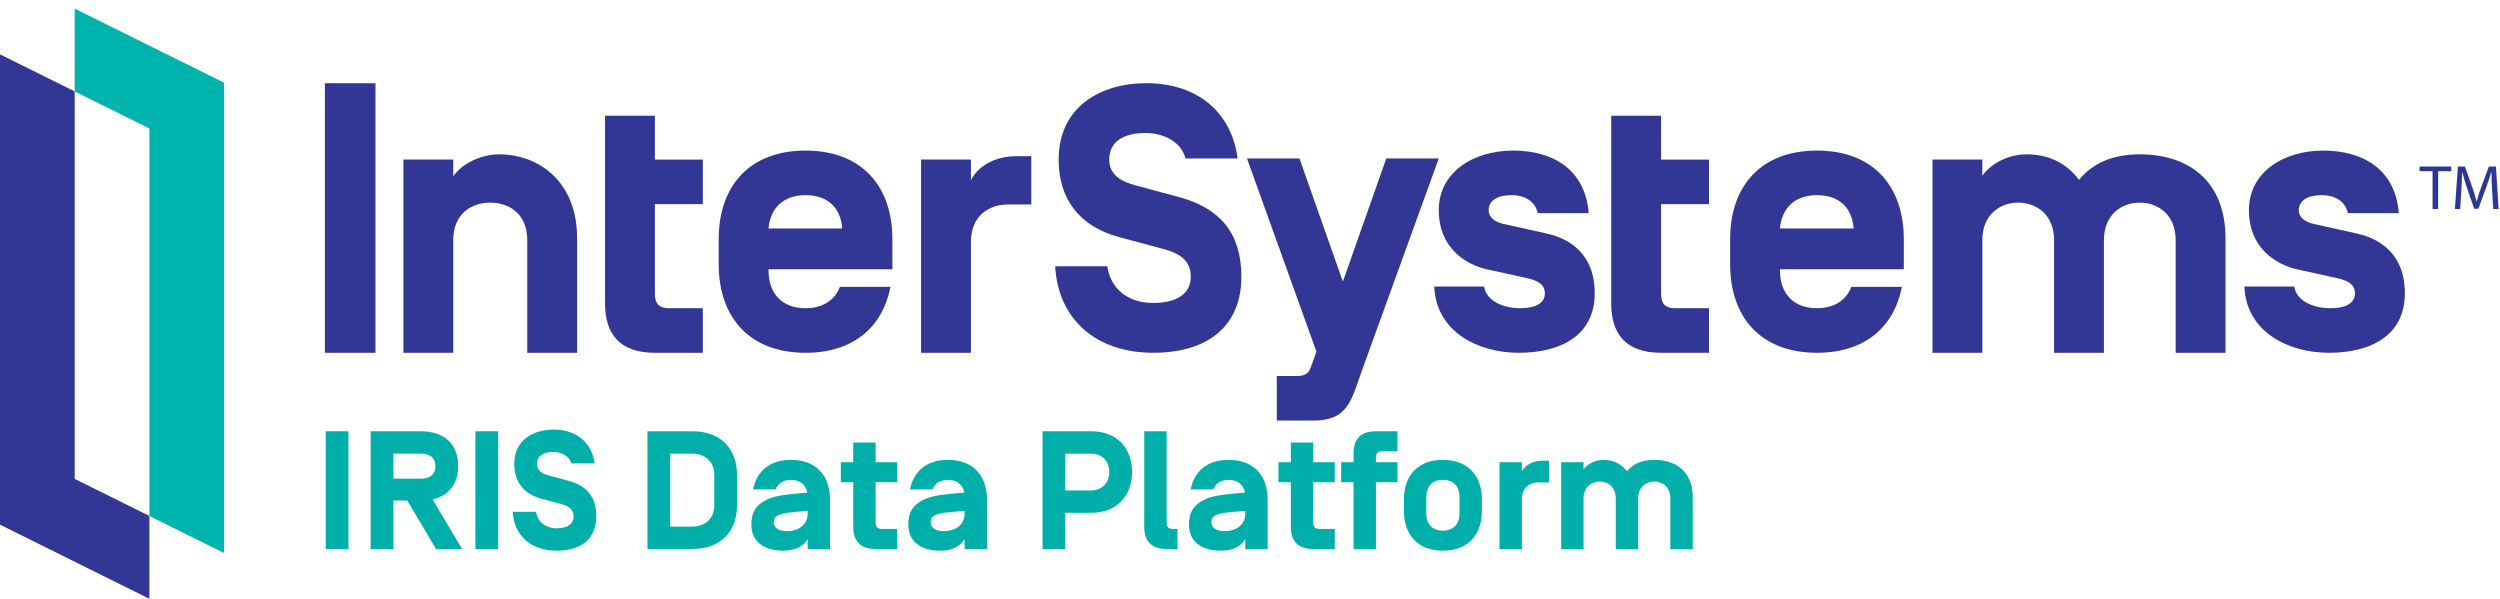 <?xml version="1.0" encoding="UTF-8"?>
<svg width="167px" height="40px" viewBox="0 0 167 40" version="1.1" xmlns="http://www.w3.org/2000/svg" xmlns:xlink="http://www.w3.org/1999/xlink">
    <!-- Generator: Sketch 57.1 (83088) - https://sketch.com -->
    <title>Group 35</title>
    <desc>Created with Sketch.</desc>
    <g id="Symbols" stroke="none" stroke-width="1" fill="none" fill-rule="evenodd">
        <g id="Header/header-site-logo" transform="translate(-50, -18)">
            <g id="Group-36" transform="translate(50, 18)">
                <g id="Group-35">
                    <path d="M28.138,30.302 L26.28,30.302 L26.28,31.976 L28.138,31.976 C28.715,31.976 29.089,31.684 29.089,31.145 C29.089,30.594 28.715,30.302 28.138,30.302 L28.138,30.302 Z M26.28,33.436 L26.28,36.671 L24.762,36.671 L24.762,28.808 L28.104,28.808 C29.712,28.808 30.607,29.707 30.607,31.122 C30.607,32.29 30.007,33.099 28.896,33.358 L30.867,36.671 L29.124,36.671 L27.209,33.436 L26.28,33.436 Z" id="Fill-2" fill="#00AFA9"></path>
                    <polygon id="Clip-5" points="0 40 166.907 40 166.907 0.574 0 0.574"></polygon>
                    <polygon id="Fill-4" fill="#00AFA9" points="31.759 36.671 33.277 36.671 33.277 28.808 31.759 28.808"></polygon>
                    <polygon id="Fill-4-Copy" fill="#00AFA9" points="21.759 36.671 23.277 36.671 23.277 28.808 21.759 28.808"></polygon>
                    <path d="M34.249,34.189 L35.813,34.189 C35.903,34.851 36.424,35.29 37.183,35.29 C37.851,35.29 38.316,35.043 38.316,34.503 C38.316,34.065 38.055,33.818 37.5,33.672 L36.164,33.312 C34.952,32.987 34.351,32.144 34.351,30.987 C34.351,29.415 35.597,28.696 36.979,28.696 C38.565,28.696 39.55,29.617 39.72,30.954 L38.157,30.954 C38.022,30.426 37.466,30.19 36.957,30.19 C36.322,30.19 35.869,30.437 35.869,30.987 C35.869,31.448 36.231,31.65 36.662,31.763 L37.953,32.111 C39.177,32.436 39.834,33.178 39.834,34.503 C39.834,35.918 38.905,36.784 37.183,36.784 C35.45,36.784 34.329,35.75 34.249,34.189" id="Fill-6" fill="#00AFA9"></path>
                    <path d="M47.713,31.717 C47.713,30.808 47.067,30.302 46.241,30.302 L44.768,30.302 L44.768,35.177 L46.241,35.177 C47.067,35.177 47.713,34.672 47.713,33.762 L47.713,31.717 Z M43.25,36.671 L43.25,28.808 L46.241,28.808 C48.144,28.808 49.231,29.976 49.231,31.717 L49.231,33.762 C49.231,35.503 48.144,36.671 46.241,36.671 L43.25,36.671 Z" id="Fill-7" fill="#00AFA9"></path>
                    <path d="M51.686,34.897 C51.686,35.177 51.901,35.48 52.57,35.48 C53.34,35.48 53.951,35.054 53.951,34.324 L53.951,34.132 C53.102,34.188 52.287,34.256 52.003,34.402 C51.754,34.526 51.686,34.649 51.686,34.897 L51.686,34.897 Z M53.928,32.897 C53.826,32.381 53.453,32.054 52.841,32.054 C52.32,32.054 51.958,32.301 51.81,32.694 L50.304,32.694 C50.542,31.482 51.414,30.718 52.841,30.718 C54.517,30.718 55.446,31.774 55.446,33.38 L55.446,36.671 L53.951,36.671 L53.951,36.008 C53.679,36.446 53.215,36.784 52.32,36.784 C50.984,36.784 50.191,36.132 50.191,35.065 C50.191,34.223 50.485,33.717 51.301,33.335 C51.878,33.066 53.045,32.976 53.928,32.908 L53.928,32.897 Z" id="Fill-8" fill="#00AFA9"></path>
                    <path d="M59.929,35.334 L59.929,36.671 L58.491,36.671 C57.449,36.671 56.995,36.121 56.995,35.188 L56.995,32.212 L56.169,32.212 L56.169,30.876 L56.995,30.876 L56.995,29.56 L58.491,29.56 L58.491,30.876 L59.929,30.876 L59.929,32.212 L58.491,32.212 L58.491,34.874 C58.491,35.144 58.559,35.334 58.921,35.334 L59.929,35.334 Z" id="Fill-9" fill="#00AFA9"></path>
                    <path d="M62.17,34.897 C62.17,35.177 62.385,35.48 63.054,35.48 C63.824,35.48 64.435,35.054 64.435,34.324 L64.435,34.132 C63.586,34.188 62.771,34.256 62.487,34.402 C62.238,34.526 62.17,34.649 62.17,34.897 L62.17,34.897 Z M64.412,32.897 C64.31,32.381 63.937,32.054 63.325,32.054 C62.804,32.054 62.442,32.301 62.294,32.694 L60.788,32.694 C61.026,31.482 61.898,30.718 63.325,30.718 C65.001,30.718 65.93,31.774 65.93,33.38 L65.93,36.671 L64.435,36.671 L64.435,36.008 C64.163,36.446 63.699,36.784 62.804,36.784 C61.468,36.784 60.675,36.132 60.675,35.065 C60.675,34.223 60.969,33.717 61.785,33.335 C62.362,33.066 63.529,32.976 64.412,32.908 L64.412,32.897 Z" id="Fill-10" fill="#00AFA9"></path>
                    <path d="M72.881,32.762 C73.72,32.762 74.105,32.133 74.105,31.526 C74.105,30.92 73.72,30.303 72.881,30.303 L71.159,30.303 L71.159,32.762 L72.881,32.762 Z M71.159,36.671 L69.642,36.671 L69.642,28.808 L72.881,28.808 C74.761,28.808 75.622,30.088 75.622,31.526 C75.622,32.953 74.761,34.256 72.881,34.256 L71.159,34.256 L71.159,36.671 Z" id="Fill-11" fill="#00AFA9"></path>
                    <path d="M78.655,35.334 L78.655,36.671 L77.93,36.671 C76.888,36.671 76.435,36.121 76.435,35.188 L76.435,28.808 L77.93,28.808 L77.93,34.874 C77.93,35.144 77.998,35.334 78.36,35.334 L78.655,35.334 Z" id="Fill-12" fill="#00AFA9"></path>
                    <path d="M80.919,34.897 C80.919,35.177 81.134,35.48 81.802,35.48 C82.572,35.48 83.184,35.054 83.184,34.324 L83.184,34.132 C82.335,34.188 81.519,34.256 81.236,34.402 C80.987,34.526 80.919,34.649 80.919,34.897 L80.919,34.897 Z M83.161,32.897 C83.059,32.381 82.686,32.054 82.074,32.054 C81.553,32.054 81.19,32.301 81.043,32.694 L79.537,32.694 C79.774,31.482 80.647,30.718 82.074,30.718 C83.75,30.718 84.679,31.774 84.679,33.38 L84.679,36.671 L83.184,36.671 L83.184,36.008 C82.912,36.446 82.448,36.784 81.553,36.784 C80.217,36.784 79.423,36.132 79.423,35.065 C79.423,34.223 79.718,33.717 80.534,33.335 C81.111,33.066 82.278,32.976 83.161,32.908 L83.161,32.897 Z" id="Fill-13" fill="#00AFA9"></path>
                    <path d="M89.162,35.334 L89.162,36.671 L87.723,36.671 C86.681,36.671 86.228,36.121 86.228,35.188 L86.228,32.212 L85.401,32.212 L85.401,30.876 L86.228,30.876 L86.228,29.56 L87.723,29.56 L87.723,30.876 L89.162,30.876 L89.162,32.212 L87.723,32.212 L87.723,34.874 C87.723,35.144 87.791,35.334 88.153,35.334 L89.162,35.334 Z" id="Fill-14" fill="#00AFA9"></path>
                    <path d="M92.343,30.145 C91.98,30.145 91.912,30.336 91.912,30.605 L91.912,30.876 L93.351,30.876 L93.351,32.212 L91.912,32.212 L91.912,36.671 L90.417,36.671 L90.417,32.212 L89.59,32.212 L89.59,30.876 L90.417,30.876 L90.417,30.291 C90.417,29.358 90.87,28.808 91.912,28.808 L93.351,28.808 L93.351,30.145 L92.343,30.145 Z" id="Fill-15" fill="#00AFA9"></path>
                    <path d="M97.495,33.189 C97.495,32.504 97.098,32.054 96.384,32.054 C95.671,32.054 95.275,32.504 95.275,33.189 L95.275,34.313 C95.275,34.998 95.671,35.447 96.384,35.447 C97.098,35.447 97.495,34.998 97.495,34.313 L97.495,33.189 Z M93.78,33.38 C93.78,31.774 94.708,30.718 96.384,30.718 C98.061,30.718 98.99,31.774 98.99,33.38 L98.99,34.122 C98.99,35.727 98.061,36.784 96.384,36.784 C94.708,36.784 93.78,35.727 93.78,34.122 L93.78,33.38 Z" id="Fill-16" fill="#00AFA9"></path>
                    <path d="M101.66,36.671 L100.165,36.671 L100.165,30.875 L101.66,30.875 L101.66,31.504 C101.83,31.122 102.328,30.774 103.019,30.774 L103.472,30.774 L103.472,32.223 L102.77,32.223 C102.204,32.223 101.66,32.56 101.66,33.346 L101.66,36.671 Z" id="Fill-17" fill="#00AFA9"></path>
                    <path d="M109.429,36.671 L107.933,36.671 L107.933,33.29 C107.933,32.515 107.39,32.167 106.857,32.167 C106.325,32.167 105.781,32.515 105.781,33.29 L105.781,36.671 L104.286,36.671 L104.286,30.875 L105.781,30.875 L105.781,31.358 C106.065,30.965 106.597,30.718 107.106,30.718 C107.718,30.718 108.273,30.943 108.681,31.482 C109.1,30.976 109.7,30.718 110.505,30.718 C111.988,30.718 113.076,31.538 113.076,33.234 L113.076,36.671 L111.58,36.671 L111.58,33.29 C111.58,32.515 111.036,32.167 110.505,32.167 C109.972,32.167 109.429,32.515 109.429,33.29 L109.429,36.671 Z" id="Fill-18" fill="#00AFA9"></path>
                    <polygon id="Fill-19" fill="#323694" points="21.702 23.566 25.081 23.566 25.081 5.559 21.702 5.559"></polygon>
                    <path d="M38.55,23.566 L35.221,23.566 L35.221,16.037 C35.221,14.286 34.01,13.536 32.749,13.536 C31.488,13.536 30.277,14.286 30.277,16.037 L30.277,23.566 L26.948,23.566 L26.948,10.659 L30.277,10.659 L30.277,11.785 C30.857,10.91 32.169,10.309 33.329,10.309 C35.978,10.309 38.55,12.11 38.55,15.912 L38.55,23.566 Z" id="Fill-20" fill="#323694"></path>
                    <path d="M46.949,20.589 L46.949,23.566 L43.746,23.566 C41.425,23.566 40.417,22.34 40.417,20.264 L40.417,13.636 L40.417,10.66 L40.417,7.733 L43.746,7.733 L43.746,10.66 L46.949,10.66 L46.949,13.636 L43.746,13.636 L43.746,19.564 C43.746,20.164 43.897,20.589 44.704,20.589 L46.949,20.589 Z" id="Fill-21" fill="#323694"></path>
                    <path d="M51.338,15.236 L51.338,15.262 L56.256,15.262 L56.256,15.236 C56.155,13.886 55.298,13.036 53.81,13.036 C52.321,13.036 51.464,13.911 51.338,15.236 L51.338,15.236 Z M51.338,17.988 L51.338,18.063 C51.338,19.589 52.22,20.589 53.81,20.589 C54.969,20.589 55.777,20.039 56.104,19.164 L59.485,19.164 C58.955,21.865 56.987,23.566 53.81,23.566 C50.076,23.566 48.008,21.215 48.008,17.638 L48.008,15.987 C48.008,12.411 50.076,10.059 53.81,10.059 C57.542,10.059 59.611,12.411 59.611,15.987 L59.611,17.988 L51.338,17.988 Z" id="Fill-22" fill="#323694"></path>
                    <path d="M64.857,23.566 L61.527,23.566 L61.527,10.659 L64.857,10.659 L64.857,12.06 C65.235,11.21 66.345,10.434 67.883,10.434 L68.892,10.434 L68.892,13.66 L67.328,13.66 C66.067,13.66 64.857,14.411 64.857,16.162 L64.857,23.566 Z" id="Fill-23" fill="#323694"></path>
                    <path d="M70.489,17.788 L73.97,17.788 C74.172,19.264 75.332,20.239 77.022,20.239 C78.51,20.239 79.544,19.689 79.544,18.488 C79.544,17.513 78.964,16.963 77.728,16.637 L74.751,15.837 C72.053,15.111 70.717,13.236 70.717,10.659 C70.717,7.158 73.49,5.557 76.568,5.557 C80.099,5.557 82.293,7.608 82.671,10.584 L79.191,10.584 C78.888,9.409 77.653,8.883 76.518,8.883 C75.105,8.883 74.096,9.433 74.096,10.659 C74.096,11.685 74.903,12.135 75.862,12.385 L78.737,13.16 C81.46,13.886 82.924,15.537 82.924,18.488 C82.924,21.64 80.855,23.565 77.022,23.565 C73.163,23.565 70.666,21.265 70.489,17.788" id="Fill-24" fill="#323694"></path>
                    <path d="M90.99,24.716 C90.284,26.667 90.082,28.093 87.762,28.093 L85.29,28.093 L85.29,25.116 L86.677,25.116 C87.282,25.116 87.459,24.817 87.56,24.541 L87.939,23.49 L83.298,10.584 L86.804,10.584 L89.704,18.813 L92.604,10.584 L96.11,10.584 L90.99,24.716 Z" id="Fill-25" fill="#323694"></path>
                    <path d="M95.808,19.139 L99.137,19.139 C99.288,20.139 100.474,20.589 101.558,20.589 C102.214,20.589 103.198,20.44 103.198,19.589 C103.198,19.064 102.82,18.763 102.038,18.588 L99.313,17.988 C97.901,17.663 96.11,16.562 96.11,14.036 C96.11,11.51 98.406,10.059 101.079,10.059 C103.727,10.059 105.896,11.31 106.124,14.236 L102.719,14.236 C102.542,13.41 101.811,13.035 100.978,13.035 C100.02,13.035 99.465,13.41 99.439,14.011 C99.439,14.561 99.894,14.836 100.448,14.961 L103.374,15.612 C104.787,15.937 106.527,16.913 106.527,19.589 C106.527,22.465 104.181,23.566 101.458,23.566 C98.759,23.566 95.934,22.19 95.808,19.139" id="Fill-26" fill="#323694"></path>
                    <path d="M118.901,15.236 L118.901,15.262 L123.819,15.262 L123.819,15.236 C123.719,13.886 122.861,13.036 121.373,13.036 C119.885,13.036 119.027,13.911 118.901,15.236 L118.901,15.236 Z M118.901,17.988 L118.901,18.063 C118.901,19.589 119.784,20.589 121.373,20.589 C122.533,20.589 123.34,20.039 123.668,19.164 L127.048,19.164 C126.518,21.865 124.55,23.566 121.373,23.566 C117.64,23.566 115.572,21.215 115.572,17.638 L115.572,15.987 C115.572,12.411 117.64,10.059 121.373,10.059 C125.106,10.059 127.174,12.411 127.174,15.987 L127.174,17.988 L118.901,17.988 Z" id="Fill-27" fill="#323694"></path>
                    <path d="M140.542,23.566 L137.212,23.566 L137.212,16.037 C137.212,14.311 136.002,13.536 134.816,13.536 C133.631,13.536 132.42,14.311 132.42,16.037 L132.42,23.566 L129.091,23.566 L129.091,10.659 L132.42,10.659 L132.42,11.735 C133.051,10.86 134.236,10.309 135.371,10.309 C136.733,10.309 137.969,10.809 138.877,12.01 C139.81,10.884 141.147,10.309 142.938,10.309 C146.242,10.309 148.663,12.135 148.663,15.912 L148.663,23.566 L145.334,23.566 L145.334,16.037 C145.334,14.311 144.124,13.536 142.938,13.536 C141.753,13.536 140.542,14.311 140.542,16.037 L140.542,23.566 Z" id="Fill-28" fill="#323694"></path>
                    <path d="M149.925,19.139 L153.254,19.139 C153.405,20.139 154.591,20.589 155.675,20.589 C156.331,20.589 157.314,20.44 157.314,19.589 C157.314,19.064 156.937,18.763 156.155,18.588 L153.43,17.988 C152.018,17.663 150.228,16.562 150.228,14.036 C150.228,11.51 152.522,10.059 155.196,10.059 C157.844,10.059 160.013,11.31 160.24,14.236 L156.835,14.236 C156.658,13.41 155.927,13.035 155.095,13.035 C154.136,13.035 153.582,13.41 153.556,14.011 C153.556,14.561 154.011,14.836 154.565,14.961 L157.491,15.612 C158.904,15.937 160.644,16.913 160.644,19.589 C160.644,22.465 158.298,23.566 155.574,23.566 C152.875,23.566 150.051,22.19 149.925,19.139" id="Fill-29" fill="#323694"></path>
                    <path d="M114.162,20.589 L114.162,23.566 L110.959,23.566 C108.639,23.566 107.629,22.34 107.629,20.264 L107.629,13.636 L107.629,10.66 L107.629,7.733 L110.959,7.733 L110.959,10.66 L114.162,10.66 L114.162,13.636 L110.959,13.636 L110.959,19.564 C110.959,20.164 111.11,20.589 111.918,20.589 L114.162,20.589 Z" id="Fill-30" fill="#323694"></path>
                    <polygon id="Fill-31" fill="#323694" points="4.99 6.107 0 3.631 0 35.048 9.98 40 9.98 34.466 4.99 31.991"></polygon>
                    <polygon id="Fill-32" fill="#00B4AE" points="9.98 34.466 14.969 36.944 14.969 5.526 4.989 0.574 4.989 6.107 9.98 8.582"></polygon>
                    <polygon id="Fill-33" fill="#2C3694" points="162.496 11.436 161.627 11.436 161.627 11.125 163.744 11.125 163.744 11.436 162.87 11.436 162.87 13.961 162.496 13.961"></polygon>
                    <path d="M166.474,12.716 C166.453,12.32 166.427,11.845 166.431,11.491 L166.419,11.491 C166.321,11.824 166.202,12.177 166.058,12.569 L165.553,13.945 L165.273,13.945 L164.81,12.594 C164.675,12.194 164.56,11.828 164.48,11.491 L164.47,11.491 C164.463,11.845 164.441,12.32 164.416,12.745 L164.34,13.962 L163.987,13.962 L164.187,11.125 L164.658,11.125 L165.146,12.497 C165.264,12.846 165.362,13.157 165.434,13.452 L165.447,13.452 C165.519,13.166 165.621,12.855 165.748,12.497 L166.257,11.125 L166.728,11.125 L166.907,13.962 L166.546,13.962 L166.474,12.716 Z" id="Fill-34" fill="#2C3694"></path>
                </g>
            </g>
        </g>
    </g>
</svg>